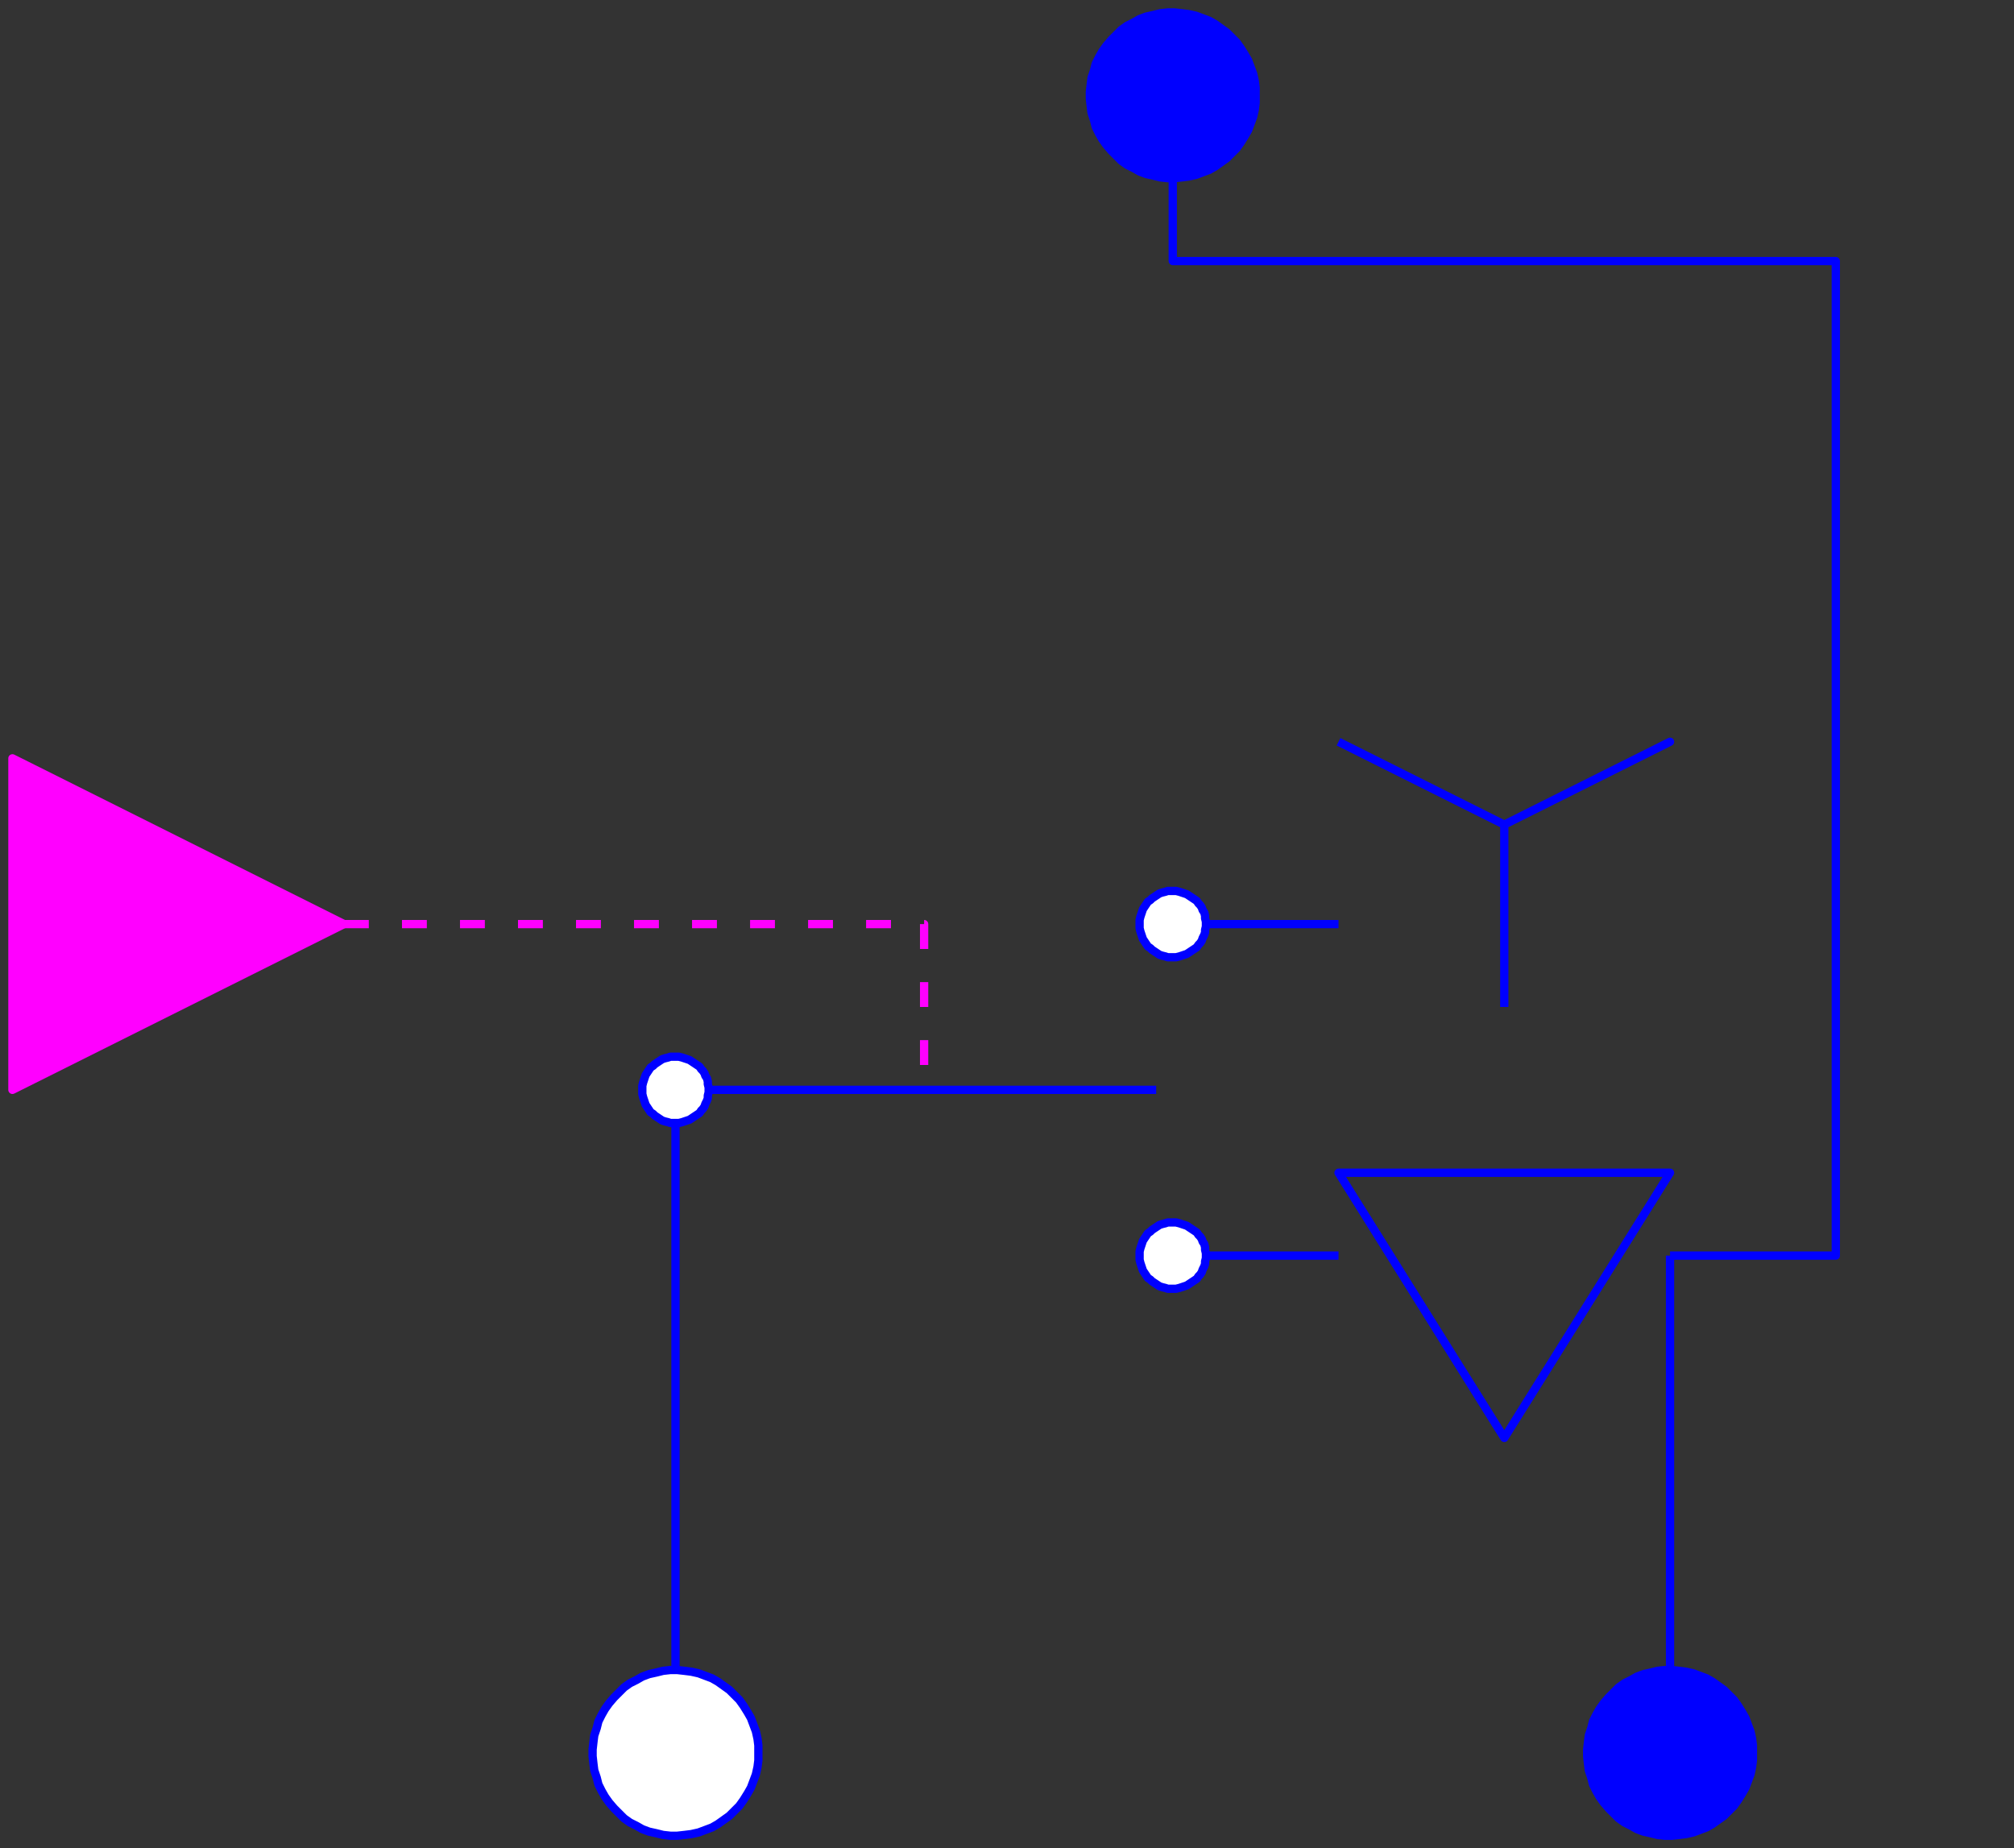 <svg width="243" height="223" xmlns="http://www.w3.org/2000/svg" xmlns:xlink="http://www.w3.org/1999/xlink">
	<rect width="100%" height="100%" fill="#333333" stroke="none"/>
	<g id="Modelica.Electrical.Machines.Utilities.SwitchYD" class="component">
		<polyline points="161.5,89.5 181.5,99.5 201.5,89.5 181.5,99.5 181.5,121.5" fill-opacity="0" stroke="#0000FF" stroke-width="1.0" stroke-linecap="butt" stroke-linejoin="round" />
		<polygon points="85.5,131.5 85.5,131.2 85.4,130.8 85.4,130.5 85.3,130.1 85.1,129.8 85.0,129.5 84.8,129.2 84.6,129.0 84.4,128.7 84.1,128.5 83.8,128.3 83.5,128.1 83.2,127.9 82.9,127.8 82.6,127.7 82.3,127.6 81.9,127.5 81.6,127.5 81.2,127.5 80.9,127.5 80.6,127.6 80.2,127.7 79.9,127.8 79.6,128.0 79.3,128.2 79.0,128.4 78.8,128.6 78.5,128.8 78.3,129.1 78.1,129.4 77.9,129.7 77.8,130.0 77.7,130.3 77.6,130.6 77.5,131.0 77.5,131.3 77.5,131.7 77.5,132.0 77.6,132.4 77.7,132.7 77.8,133.0 77.9,133.3 78.1,133.6 78.3,133.9 78.5,134.2 78.8,134.4 79.0,134.6 79.3,134.8 79.6,135.0 79.9,135.2 80.2,135.3 80.6,135.4 80.9,135.5 81.2,135.5 81.6,135.5 81.9,135.5 82.3,135.4 82.6,135.3 82.9,135.2 83.2,135.1 83.5,134.9 83.8,134.7 84.1,134.5 84.4,134.3 84.6,134.0 84.8,133.8 85.0,133.5 85.1,133.2 85.3,132.8 85.4,132.5 85.4,132.2 85.5,131.8" fill="#FFFFFF" stroke="#0000FF" stroke-width="1.0" stroke-linecap="butt" stroke-linejoin="round" />
		<polygon points="145.5,111.5 145.5,111.2 145.4,110.8 145.4,110.5 145.3,110.1 145.1,109.8 145.0,109.5 144.8,109.2 144.6,109.0 144.4,108.7 144.1,108.5 143.8,108.3 143.5,108.1 143.2,107.9 142.9,107.8 142.6,107.7 142.3,107.6 141.9,107.5 141.6,107.5 141.2,107.5 140.9,107.5 140.6,107.6 140.2,107.7 139.9,107.8 139.6,108.0 139.3,108.2 139.0,108.4 138.8,108.6 138.5,108.8 138.3,109.1 138.1,109.4 137.9,109.7 137.8,110.0 137.7,110.3 137.6,110.6 137.5,111.0 137.5,111.3 137.5,111.7 137.5,112.0 137.6,112.4 137.7,112.7 137.8,113.0 137.9,113.3 138.1,113.6 138.3,113.9 138.5,114.2 138.8,114.4 139.0,114.6 139.3,114.8 139.6,115.0 139.9,115.2 140.2,115.3 140.6,115.4 140.9,115.5 141.2,115.5 141.6,115.5 141.9,115.5 142.3,115.4 142.6,115.3 142.9,115.2 143.2,115.1 143.5,114.9 143.8,114.7 144.1,114.5 144.4,114.3 144.6,114.0 144.8,113.8 145.0,113.5 145.1,113.2 145.3,112.8 145.4,112.5 145.4,112.2 145.5,111.8" fill="#FFFFFF" stroke="#0000FF" stroke-width="1.0" stroke-linecap="butt" stroke-linejoin="round" />
		<polygon points="145.5,151.5 145.5,151.2 145.4,150.8 145.4,150.5 145.3,150.1 145.1,149.8 145.0,149.5 144.8,149.2 144.6,149.0 144.4,148.7 144.1,148.5 143.8,148.3 143.5,148.1 143.2,147.9 142.9,147.8 142.6,147.7 142.3,147.6 141.9,147.5 141.6,147.5 141.2,147.5 140.9,147.5 140.6,147.6 140.2,147.7 139.9,147.8 139.6,148.0 139.3,148.2 139.0,148.4 138.8,148.6 138.5,148.8 138.3,149.1 138.1,149.4 137.9,149.7 137.8,150.0 137.7,150.3 137.6,150.6 137.5,151.0 137.5,151.3 137.5,151.7 137.5,152.0 137.6,152.4 137.7,152.7 137.8,153.0 137.9,153.3 138.1,153.6 138.3,153.9 138.5,154.2 138.8,154.4 139.0,154.6 139.3,154.8 139.6,155.0 139.9,155.2 140.2,155.3 140.6,155.4 140.9,155.5 141.2,155.5 141.6,155.5 141.9,155.5 142.3,155.4 142.6,155.3 142.9,155.2 143.2,155.1 143.5,154.9 143.8,154.7 144.1,154.5 144.4,154.3 144.6,154.0 144.8,153.8 145.0,153.5 145.1,153.2 145.3,152.8 145.4,152.5 145.4,152.2 145.5,151.8" fill="#FFFFFF" stroke="#0000FF" stroke-width="1.0" stroke-linecap="butt" stroke-linejoin="round" />
		<polyline points="139.5,131.5 85.5,131.5" fill-opacity="0" stroke="#0000FF" stroke-width="1.0" stroke-linecap="butt" stroke-linejoin="round" />
		<polygon points="181.5,173.5 161.5,141.5 201.5,141.5" fill-opacity="0" stroke="#0000FF" stroke-width="1.0" stroke-linecap="butt" stroke-linejoin="round" />
		<polyline points="141.5,21.5 141.5,23.5 141.5,31.5 221.5,31.5 221.5,33.5 221.5,151.5 201.5,151.5" fill-opacity="0" stroke="#0000FF" stroke-width="1.0" stroke-linecap="butt" stroke-linejoin="round" />
		<polyline points="145.5,111.5 161.5,111.5" fill-opacity="0" stroke="#0000FF" stroke-width="1.0" stroke-linecap="butt" stroke-linejoin="round" />
		<polyline points="145.5,151.5 161.5,151.5" fill-opacity="0" stroke="#0000FF" stroke-width="1.0" stroke-linecap="butt" stroke-linejoin="round" />
		<polyline points="81.5,135.5 81.5,201.5" fill-opacity="0" stroke="#0000FF" stroke-width="1.0" stroke-linecap="butt" stroke-linejoin="round" />
		<polyline points="41.5,111.5 111.5,111.5 111.5,131.5" fill-opacity="0" stroke="#FF00FF" stroke-dasharray="3 4" stroke-width="1.0" stroke-linecap="butt" stroke-linejoin="round" />
		<polyline points="201.5,201.5 201.5,151.5" fill-opacity="0" stroke="#0000FF" stroke-width="1.0" stroke-linecap="butt" stroke-linejoin="round" />
		<g id="plugSupply" class="port">
			<polygon points="151.5,11.5 151.5,10.6 151.4,9.8 151.2,8.9 150.9,8.1 150.6,7.3 150.2,6.6 149.7,5.8 149.2,5.1 148.6,4.5 148.0,3.9 147.3,3.4 146.6,2.9 145.9,2.5 145.1,2.2 144.3,1.9 143.4,1.7 142.6,1.6 141.7,1.5 140.9,1.5 140.0,1.6 139.2,1.8 138.3,2.0 137.5,2.3 136.8,2.7 136.0,3.1 135.3,3.6 134.7,4.2 134.1,4.8 133.5,5.5 133.0,6.2 132.6,6.9 132.2,7.7 132.0,8.5 131.7,9.4 131.6,10.2 131.5,11.1 131.5,11.9 131.6,12.8 131.7,13.6 132.0,14.5 132.2,15.3 132.6,16.1 133.0,16.8 133.5,17.5 134.1,18.2 134.7,18.8 135.3,19.4 136.0,19.9 136.8,20.3 137.5,20.7 138.3,21.0 139.2,21.2 140.0,21.4 140.9,21.5 141.7,21.5 142.6,21.4 143.4,21.3 144.3,21.1 145.1,20.8 145.9,20.5 146.6,20.1 147.3,19.6 148.0,19.1 148.6,18.5 149.2,17.9 149.7,17.2 150.2,16.4 150.6,15.7 150.9,14.9 151.2,14.1 151.4,13.2 151.5,12.4" fill="#0000FF" stroke="#0000FF" stroke-width="1.0" stroke-linecap="butt" stroke-linejoin="round" />
		</g>
		<g id="plug_sp" class="port">
			<polygon points="211.5,211.5 211.5,212.4 211.4,213.2 211.2,214.1 210.9,214.9 210.6,215.7 210.2,216.4 209.7,217.2 209.2,217.9 208.6,218.5 208.0,219.1 207.3,219.6 206.6,220.1 205.9,220.5 205.1,220.8 204.3,221.1 203.4,221.3 202.6,221.4 201.7,221.5 200.9,221.5 200.0,221.4 199.2,221.2 198.3,221.0 197.5,220.7 196.8,220.3 196.0,219.9 195.3,219.4 194.7,218.8 194.1,218.2 193.5,217.5 193.0,216.8 192.6,216.1 192.2,215.3 192.0,214.5 191.7,213.6 191.6,212.8 191.5,211.9 191.5,211.1 191.6,210.2 191.7,209.4 192.0,208.5 192.2,207.7 192.6,206.9 193.0,206.2 193.5,205.5 194.1,204.8 194.7,204.2 195.3,203.6 196.0,203.1 196.8,202.7 197.5,202.3 198.3,202.0 199.2,201.8 200.0,201.6 200.9,201.5 201.7,201.5 202.6,201.6 203.4,201.7 204.3,201.9 205.1,202.2 205.9,202.5 206.6,202.9 207.3,203.4 208.0,203.9 208.6,204.5 209.2,205.1 209.7,205.8 210.2,206.6 210.6,207.3 210.9,208.1 211.2,208.9 211.4,209.8 211.5,210.6" fill="#0000FF" stroke="#0000FF" stroke-width="1.0" stroke-linecap="butt" stroke-linejoin="round" />
		</g>
		<g id="plug_sn" class="port">
			<polygon points="91.5,211.5 91.5,212.4 91.4,213.2 91.2,214.1 90.9,214.9 90.6,215.7 90.2,216.4 89.7,217.2 89.2,217.9 88.6,218.5 88.0,219.1 87.3,219.6 86.6,220.1 85.9,220.5 85.1,220.8 84.3,221.1 83.4,221.3 82.6,221.4 81.7,221.5 80.9,221.5 80.0,221.4 79.2,221.2 78.3,221.0 77.5,220.7 76.8,220.3 76.0,219.9 75.3,219.4 74.7,218.8 74.1,218.2 73.5,217.5 73.0,216.8 72.6,216.1 72.2,215.3 72.0,214.5 71.7,213.6 71.6,212.8 71.5,211.9 71.5,211.1 71.6,210.2 71.7,209.4 72.0,208.5 72.2,207.7 72.6,206.9 73.0,206.2 73.5,205.5 74.1,204.8 74.7,204.2 75.3,203.6 76.0,203.1 76.8,202.7 77.5,202.3 78.3,202.0 79.2,201.8 80.0,201.6 80.9,201.5 81.7,201.5 82.6,201.6 83.4,201.7 84.3,201.9 85.1,202.2 85.9,202.5 86.6,202.9 87.3,203.4 88.0,203.9 88.6,204.5 89.2,205.1 89.7,205.8 90.2,206.6 90.6,207.3 90.9,208.1 91.2,208.9 91.4,209.8 91.5,210.6" fill="#FFFFFF" stroke="#0000FF" stroke-width="1.0" stroke-linecap="butt" stroke-linejoin="round" />
		</g>
		<g id="control" class="port">
			<polygon points="1.5,91.5 41.5,111.5 1.5,131.5" fill="#FF00FF" stroke="#FF00FF" stroke-width="1.0" stroke-linecap="butt" stroke-linejoin="round" />
		</g>
	</g>
</svg>

